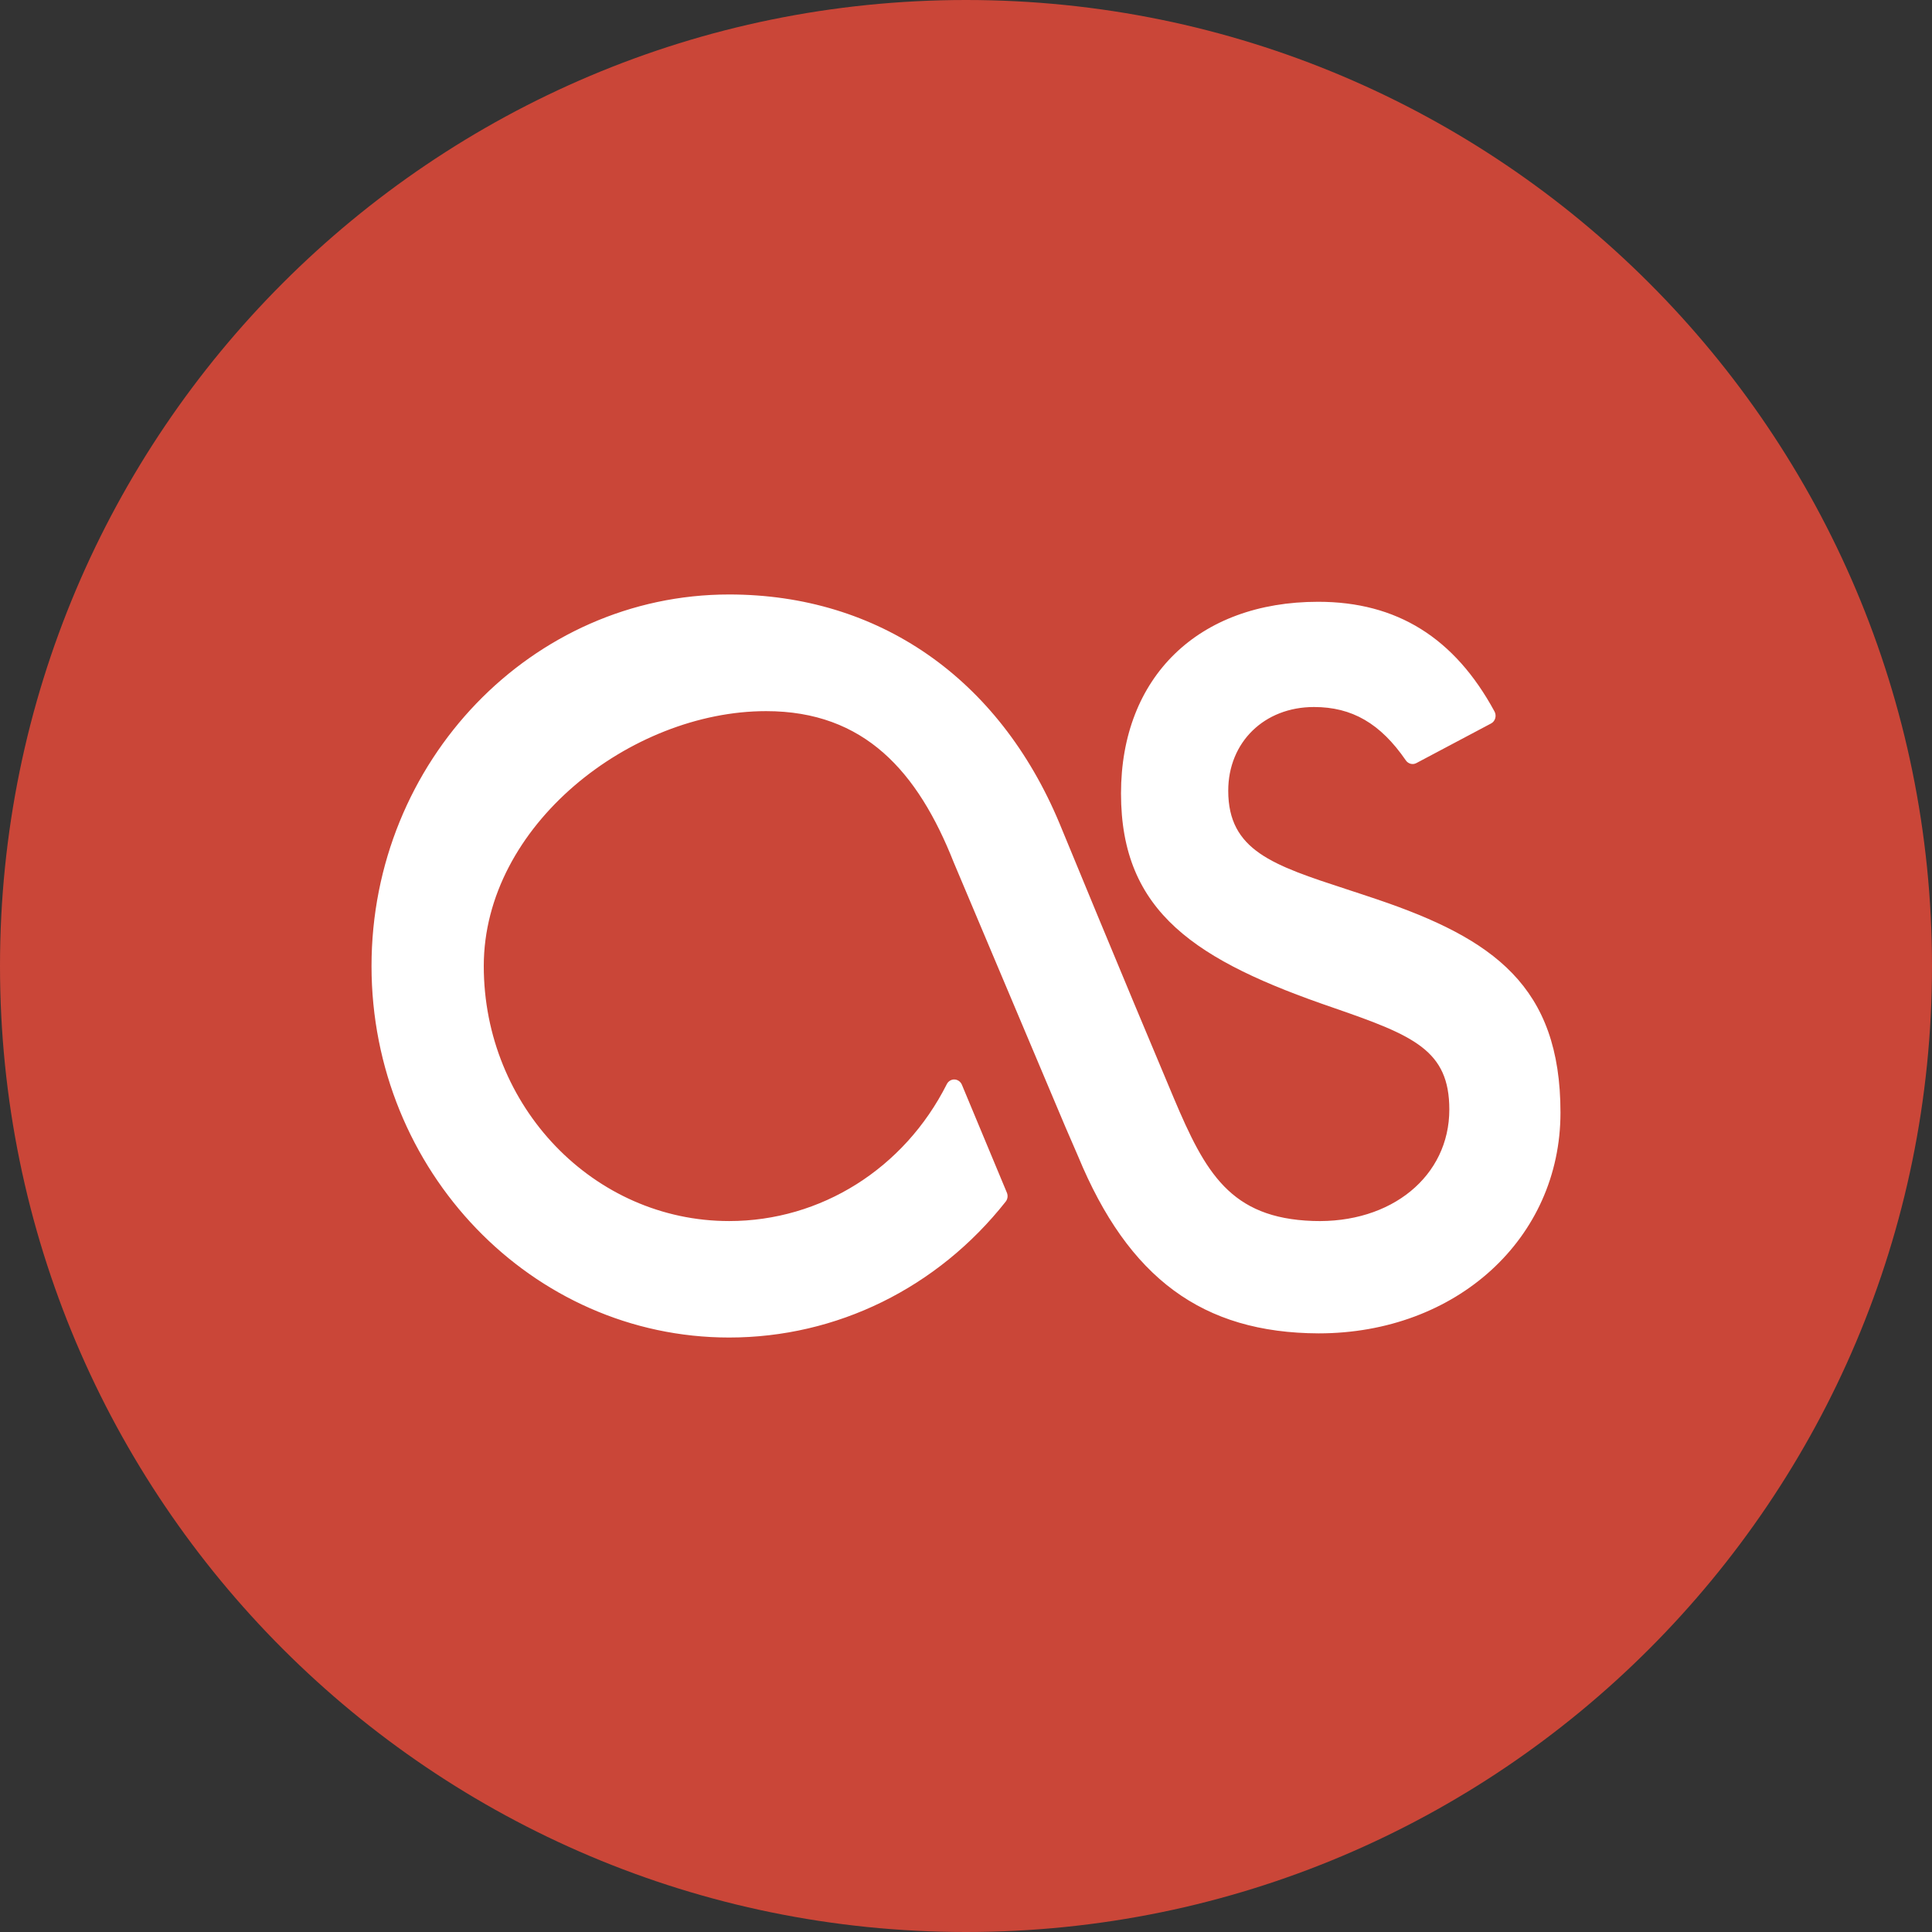 <?xml version="1.0" ?><svg height="60px" version="1.1" viewBox="0 0 60 60" width="60px" xmlns="http://www.w3.org/2000/svg" xmlns:sketch="http://www.bohemiancoding.com/sketch/ns" xmlns:xlink="http://www.w3.org/1999/xlink"><rect x="0" y="0" width="60" height="60" fill="#333333" stroke="none"/><title/><defs/><g fill="none" fill-rule="evenodd" id="flat" stroke="none" stroke-width="1"><g id="last_fm"><path d="M30,60 C46.569,60 60,46.569 60,30 C60,13.431 46.569,0 30,0 C13.431,0 0,13.431 0,30 C0,46.569 13.431,60 30,60 Z" fill="#CA4638" id="last.fm"/><path d="M41.828,27.619 C39.53,26.868 38.144,26.415 38.144,24.557 C38.144,23.049 39.264,21.957 40.806,21.957 C41.989,21.957 42.87,22.466 43.66,23.615 C43.734,23.722 43.873,23.76 43.987,23.698 L46.307,22.468 C46.369,22.436 46.416,22.377 46.436,22.306 C46.456,22.236 46.448,22.162 46.414,22.097 C45.171,19.804 43.379,18.689 40.936,18.689 C37.217,18.689 34.814,21.026 34.814,24.642 C34.814,28.34 37.139,29.837 41.427,31.303 C43.911,32.163 45.01,32.619 45.01,34.457 C45.01,36.521 43.218,38.005 40.772,37.918 C38.209,37.829 37.432,36.417 36.455,34.106 C34.804,30.191 32.924,25.62 32.906,25.576 C31.02,21.054 27.279,18.462 22.644,18.462 C16.521,18.462 11.538,23.638 11.538,30.002 C11.538,36.362 16.521,41.538 22.644,41.538 C25.984,41.538 29.115,40.001 31.233,37.317 C31.294,37.239 31.308,37.134 31.27,37.041 L29.871,33.684 C29.831,33.591 29.741,33.528 29.643,33.524 C29.542,33.52 29.451,33.578 29.405,33.667 C28.083,36.292 25.493,37.921 22.644,37.921 C18.441,37.921 15.024,34.37 15.024,30.002 C15.024,25.634 19.59,22.085 23.792,22.085 C26.851,22.085 28.506,23.968 29.619,26.783 L33.082,34.988 L33.481,35.909 C35.047,39.697 37.346,41.395 40.949,41.409 C45.232,41.409 48.462,38.46 48.462,34.552 C48.462,30.624 46.373,29.152 42.766,27.93 C42.442,27.82 42.129,27.718 41.828,27.619 Z" fill="#FFFFFF" id="last.fm"/></g></g></svg>